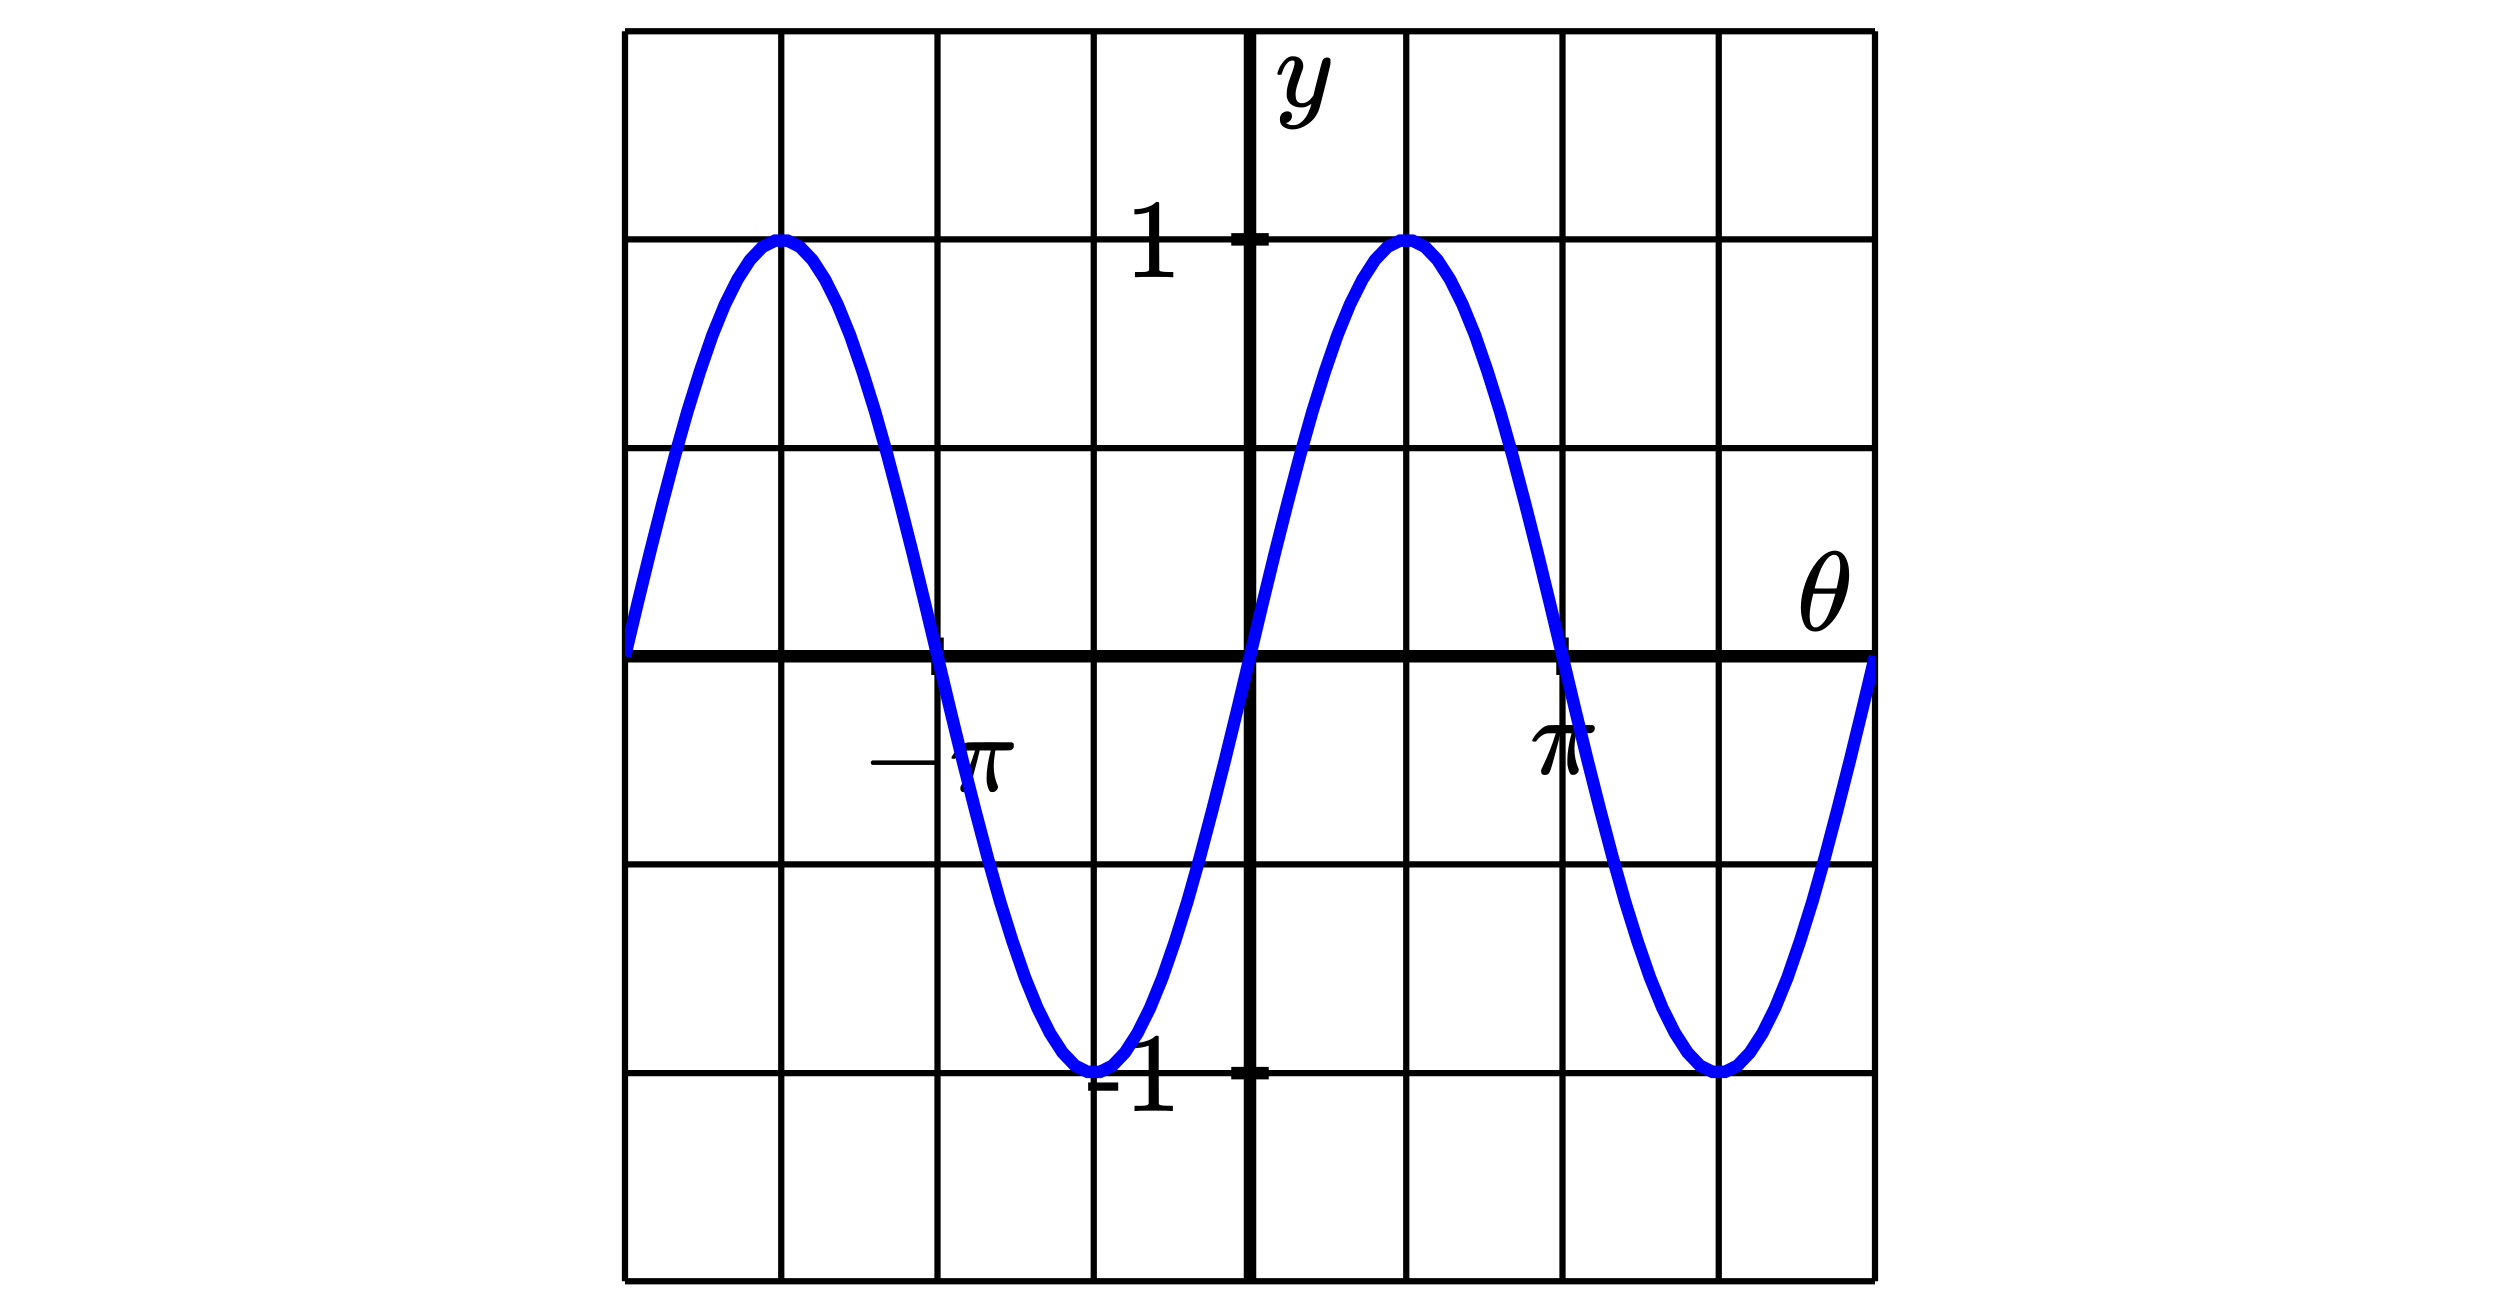 <svg xmlns="http://www.w3.org/2000/svg" id="diagram" width="400" height="210">
  <defs>
    <clipPath id="clipPath-0">
      <rect x="100.0" y="5.0" width="200.0" height="200.0"/>
    </clipPath>
    <clipPath id="clipPath-1">
      <rect x="100.0" y="5.0" width="200.0" height="200.0"/>
    </clipPath>
  </defs>
  <g id="grid-axes">
    <g id="grid" stroke="black" stroke-width="1">
      <line id="line-0" x1="100.0" y1="205.0" x2="100.0" y2="5.0"/>
      <line id="line-1" x1="125.0" y1="205.0" x2="125.0" y2="5.0"/>
      <line id="line-2" x1="150.0" y1="205.0" x2="150.0" y2="5.0"/>
      <line id="line-3" x1="175.0" y1="205.0" x2="175.0" y2="5.0"/>
      <line id="line-4" x1="200.0" y1="205.0" x2="200.0" y2="5.0"/>
      <line id="line-5" x1="225.0" y1="205.0" x2="225.0" y2="5.0"/>
      <line id="line-6" x1="250.0" y1="205.0" x2="250.0" y2="5.0"/>
      <line id="line-7" x1="275.0" y1="205.0" x2="275.0" y2="5.0"/>
      <line id="line-8" x1="300.0" y1="205.0" x2="300.0" y2="5.0"/>
      <line id="line-9" x1="100.0" y1="205.0" x2="300.0" y2="205.0"/>
      <line id="line-10" x1="100.0" y1="171.7" x2="300.0" y2="171.7"/>
      <line id="line-11" x1="100.0" y1="138.3" x2="300.0" y2="138.3"/>
      <line id="line-12" x1="100.0" y1="105.0" x2="300.0" y2="105.0"/>
      <line id="line-13" x1="100.0" y1="71.7" x2="300.0" y2="71.7"/>
      <line id="line-14" x1="100.0" y1="38.3" x2="300.0" y2="38.3"/>
      <line id="line-15" x1="100.0" y1="5.0" x2="300.0" y2="5.0"/>
    </g>
    <g id="axes" stroke="black" stroke-width="2">
      <line id="line-16" x1="100.0" y1="105.0" x2="300.0" y2="105.0" stroke="black" stroke-width="2"/>
      <g>
        <line id="line-17" x1="150.0" y1="108.0" x2="150.0" y2="102.0"/>
        <line id="line-18" x1="250.0" y1="108.0" x2="250.0" y2="102.0"/>
      </g>
      <line id="line-19" x1="200.0" y1="205.0" x2="200.0" y2="5.0" stroke="black" stroke-width="2"/>
      <g>
        <line id="line-20" x1="197.0" y1="171.7" x2="203.0" y2="171.7"/>
        <line id="line-21" x1="197.0" y1="38.3" x2="203.0" y2="38.3"/>
      </g>
    </g>
    <g id="label-0" transform="translate(296.0,101.0) translate(-8.5,-12.9)">
      <g id="g-0">
        <svg xmlns:xlink="http://www.w3.org/1999/xlink" style="vertical-align: -0.184px" width="8.488px" height="12.944px" role="img" focusable="false" viewBox="0 -705 469 715" x="0.0" y="0.0">
          <defs>
            <path id="MJX-2-TEX-I-1D703" d="M35 200Q35 302 74 415T180 610T319 704Q320 704 327 704T339 705Q393 701 423 656Q462 596 462 495Q462 380 417 261T302 66T168 -10H161Q125 -10 99 10T60 63T41 130T35 200ZM383 566Q383 668 330 668Q294 668 260 623T204 521T170 421T157 371Q206 370 254 370L351 371Q352 372 359 404T375 484T383 566ZM113 132Q113 26 166 26Q181 26 198 36T239 74T287 161T335 307L340 324H145Q145 321 136 286T120 208T113 132Z"/>
          </defs>
          <g stroke="currentColor" fill="currentColor" stroke-width="0" transform="scale(1,-1)">
            <g data-mml-node="math">
              <g data-mml-node="mi" data-semantic-type="identifier" data-semantic-role="greekletter" data-semantic-font="italic" data-semantic-annotation="clearspeak:simple" data-semantic-id="0" data-semantic-speech="theta">
                <use data-c="1D703" xlink:href="#MJX-2-TEX-I-1D703"/>
              </g>
            </g>
          </g>
        </svg>
      </g>
    </g>
    <g id="label-1" transform="translate(204.0,9.0) translate(0.0,-0.0)">
      <g id="g-1">
        <svg xmlns:xlink="http://www.w3.org/1999/xlink" style="vertical-align: -3.712px" width="8.872px" height="11.712px" role="img" focusable="false" viewBox="0 -442 490 647" x="0.0" y="0.0">
          <defs>
            <path id="MJX-3-TEX-I-1D466" d="M21 287Q21 301 36 335T84 406T158 442Q199 442 224 419T250 355Q248 336 247 334Q247 331 231 288T198 191T182 105Q182 62 196 45T238 27Q261 27 281 38T312 61T339 94Q339 95 344 114T358 173T377 247Q415 397 419 404Q432 431 462 431Q475 431 483 424T494 412T496 403Q496 390 447 193T391 -23Q363 -106 294 -155T156 -205Q111 -205 77 -183T43 -117Q43 -95 50 -80T69 -58T89 -48T106 -45Q150 -45 150 -87Q150 -107 138 -122T115 -142T102 -147L99 -148Q101 -153 118 -160T152 -167H160Q177 -167 186 -165Q219 -156 247 -127T290 -65T313 -9T321 21L315 17Q309 13 296 6T270 -6Q250 -11 231 -11Q185 -11 150 11T104 82Q103 89 103 113Q103 170 138 262T173 379Q173 380 173 381Q173 390 173 393T169 400T158 404H154Q131 404 112 385T82 344T65 302T57 280Q55 278 41 278H27Q21 284 21 287Z"/>
          </defs>
          <g stroke="currentColor" fill="currentColor" stroke-width="0" transform="scale(1,-1)">
            <g data-mml-node="math">
              <g data-mml-node="mi" data-semantic-type="identifier" data-semantic-role="latinletter" data-semantic-font="italic" data-semantic-annotation="clearspeak:simple" data-semantic-id="0" data-semantic-speech="y">
                <use data-c="1D466" xlink:href="#MJX-3-TEX-I-1D466"/>
              </g>
            </g>
          </g>
        </svg>
      </g>
    </g>
    <g id="label-2" transform="translate(150.0,116.0) translate(-12.2,-0.0)">
      <g id="g-2">
        <svg xmlns:xlink="http://www.w3.org/1999/xlink" style="vertical-align: -1.488px" width="24.400px" height="12.040px" role="img" focusable="false" viewBox="0 -583 1348 665" x="0.0" y="0.0">
          <defs>
            <path id="MJX-4-TEX-N-2212" d="M84 237T84 250T98 270H679Q694 262 694 250T679 230H98Q84 237 84 250Z"/>
            <path id="MJX-4-TEX-I-1D70B" d="M132 -11Q98 -11 98 22V33L111 61Q186 219 220 334L228 358H196Q158 358 142 355T103 336Q92 329 81 318T62 297T53 285Q51 284 38 284Q19 284 19 294Q19 300 38 329T93 391T164 429Q171 431 389 431Q549 431 553 430Q573 423 573 402Q573 371 541 360Q535 358 472 358H408L405 341Q393 269 393 222Q393 170 402 129T421 65T431 37Q431 20 417 5T381 -10Q370 -10 363 -7T347 17T331 77Q330 86 330 121Q330 170 339 226T357 318T367 358H269L268 354Q268 351 249 275T206 114T175 17Q164 -11 132 -11Z"/>
          </defs>
          <g stroke="currentColor" fill="currentColor" stroke-width="0" transform="scale(1,-1)">
            <g data-mml-node="math" data-semantic-type="prefixop" data-semantic-role="negative" data-semantic-annotation="clearspeak:simple" data-semantic-id="2" data-semantic-children="1" data-semantic-content="0" data-semantic-speech="negative pi">
              <g data-mml-node="mo" data-semantic-type="operator" data-semantic-role="subtraction" data-semantic-id="0" data-semantic-parent="2" data-semantic-operator="prefixop,−" data-semantic-speech="minus">
                <use data-c="2212" xlink:href="#MJX-4-TEX-N-2212"/>
              </g>
              <g data-mml-node="mi" data-semantic-type="identifier" data-semantic-role="greekletter" data-semantic-font="italic" data-semantic-annotation="clearspeak:simple" data-semantic-id="1" data-semantic-parent="2" data-semantic-speech="pi" transform="translate(778,0)">
                <use data-c="1D70B" xlink:href="#MJX-4-TEX-I-1D70B"/>
              </g>
            </g>
          </g>
        </svg>
      </g>
    </g>
    <g id="label-3" transform="translate(250.0,116.0) translate(-5.2,-0.0)">
      <g id="g-3">
        <svg xmlns:xlink="http://www.w3.org/1999/xlink" style="vertical-align: -0.200px" width="10.320px" height="8.000px" role="img" focusable="false" viewBox="0 -431 570 442" x="0.0" y="0.0">
          <defs>
            <path id="MJX-5-TEX-I-1D70B" d="M132 -11Q98 -11 98 22V33L111 61Q186 219 220 334L228 358H196Q158 358 142 355T103 336Q92 329 81 318T62 297T53 285Q51 284 38 284Q19 284 19 294Q19 300 38 329T93 391T164 429Q171 431 389 431Q549 431 553 430Q573 423 573 402Q573 371 541 360Q535 358 472 358H408L405 341Q393 269 393 222Q393 170 402 129T421 65T431 37Q431 20 417 5T381 -10Q370 -10 363 -7T347 17T331 77Q330 86 330 121Q330 170 339 226T357 318T367 358H269L268 354Q268 351 249 275T206 114T175 17Q164 -11 132 -11Z"/>
          </defs>
          <g stroke="currentColor" fill="currentColor" stroke-width="0" transform="scale(1,-1)">
            <g data-mml-node="math">
              <g data-mml-node="mi" data-semantic-type="identifier" data-semantic-role="greekletter" data-semantic-font="italic" data-semantic-annotation="clearspeak:simple" data-semantic-id="0" data-semantic-speech="pi">
                <use data-c="1D70B" xlink:href="#MJX-5-TEX-I-1D70B"/>
              </g>
            </g>
          </g>
        </svg>
      </g>
    </g>
    <g id="label-4" transform="translate(189.0,171.7) translate(-15.1,-6.0)">
      <g id="g-4">
        <svg xmlns:xlink="http://www.w3.org/1999/xlink" style="vertical-align: 0.000px" width="15.080px" height="12.056px" role="img" focusable="false" viewBox="0 -666 833 666" x="0.0" y="0.0">
          <defs>
            <path id="MJX-6-TEX-N-2D" d="M11 179V252H277V179H11Z"/>
            <path id="MJX-6-TEX-N-31" d="M213 578L200 573Q186 568 160 563T102 556H83V602H102Q149 604 189 617T245 641T273 663Q275 666 285 666Q294 666 302 660V361L303 61Q310 54 315 52T339 48T401 46H427V0H416Q395 3 257 3Q121 3 100 0H88V46H114Q136 46 152 46T177 47T193 50T201 52T207 57T213 61V578Z"/>
          </defs>
          <g stroke="currentColor" fill="currentColor" stroke-width="0" transform="scale(1,-1)">
            <g data-mml-node="math">
              <g data-mml-node="mtext" data-semantic-type="text" data-semantic-role="unknown" data-semantic-font="normal" data-semantic-annotation="clearspeak:unit" data-semantic-id="0" data-semantic-speech="hyphen 1">
                <use data-c="2D" xlink:href="#MJX-6-TEX-N-2D"/>
                <use data-c="31" xlink:href="#MJX-6-TEX-N-31" transform="translate(333,0)"/>
              </g>
            </g>
          </g>
        </svg>
      </g>
    </g>
    <g id="label-5" transform="translate(189.0,38.3) translate(-9.0,-6.0)">
      <g id="g-5">
        <svg xmlns:xlink="http://www.w3.org/1999/xlink" style="vertical-align: 0.000px" width="9.048px" height="12.056px" role="img" focusable="false" viewBox="0 -666 500 666" x="0.0" y="0.0">
          <defs>
            <path id="MJX-7-TEX-N-31" d="M213 578L200 573Q186 568 160 563T102 556H83V602H102Q149 604 189 617T245 641T273 663Q275 666 285 666Q294 666 302 660V361L303 61Q310 54 315 52T339 48T401 46H427V0H416Q395 3 257 3Q121 3 100 0H88V46H114Q136 46 152 46T177 47T193 50T201 52T207 57T213 61V578Z"/>
          </defs>
          <g stroke="currentColor" fill="currentColor" stroke-width="0" transform="scale(1,-1)">
            <g data-mml-node="math">
              <g data-mml-node="mtext" data-semantic-type="text" data-semantic-role="integer" data-semantic-font="normal" data-semantic-annotation="clearspeak:unit" data-semantic-id="0" data-semantic-speech="1">
                <use data-c="31" xlink:href="#MJX-7-TEX-N-31"/>
              </g>
            </g>
          </g>
        </svg>
      </g>
    </g>
  </g>
  <path id="graph" stroke="blue" stroke-width="2" fill="none" d="M 100.0 105.0 L 102.0 96.6 L 104.0 88.4 L 106.0 80.5 L 108.0 72.9 L 110.0 65.8 L 112.0 59.4 L 114.0 53.6 L 116.0 48.7 L 118.0 44.7 L 120.0 41.6 L 122.0 39.5 L 124.0 38.5 L 126.0 38.5 L 128.0 39.5 L 130.0 41.6 L 132.0 44.7 L 134.0 48.7 L 136.0 53.6 L 138.0 59.4 L 140.0 65.8 L 142.0 72.9 L 144.0 80.5 L 146.0 88.4 L 148.0 96.6 L 150.0 105.0 L 152.0 113.4 L 154.0 121.6 L 156.0 129.5 L 158.0 137.1 L 160.0 144.2 L 162.0 150.6 L 164.0 156.4 L 166.0 161.3 L 168.0 165.3 L 170.0 168.4 L 172.0 170.5 L 174.0 171.5 L 176.0 171.5 L 178.0 170.5 L 180.0 168.4 L 182.0 165.3 L 184.0 161.3 L 186.0 156.4 L 188.0 150.6 L 190.0 144.2 L 192.0 137.1 L 194.0 129.5 L 196.0 121.6 L 198.0 113.4 L 200.0 105.0 L 202.0 96.6 L 204.0 88.4 L 206.0 80.5 L 208.0 72.9 L 210.0 65.8 L 212.0 59.4 L 214.0 53.6 L 216.0 48.7 L 218.0 44.7 L 220.0 41.6 L 222.0 39.5 L 224.0 38.5 L 226.0 38.5 L 228.0 39.5 L 230.0 41.6 L 232.0 44.7 L 234.0 48.7 L 236.0 53.6 L 238.0 59.4 L 240.0 65.8 L 242.0 72.9 L 244.0 80.5 L 246.0 88.4 L 248.0 96.6 L 250.0 105.0 L 252.0 113.4 L 254.0 121.6 L 256.0 129.5 L 258.0 137.1 L 260.0 144.2 L 262.0 150.6 L 264.0 156.4 L 266.0 161.3 L 268.0 165.3 L 270.0 168.4 L 272.0 170.5 L 274.0 171.5 L 276.0 171.5 L 278.0 170.5 L 280.0 168.4 L 282.0 165.3 L 284.0 161.3 L 286.0 156.4 L 288.0 150.6 L 290.0 144.2 L 292.0 137.1 L 294.0 129.5 L 296.0 121.6 L 298.0 113.4 L 300.0 105.0" clip-path="url(#clipPath-1)"/>
</svg>
